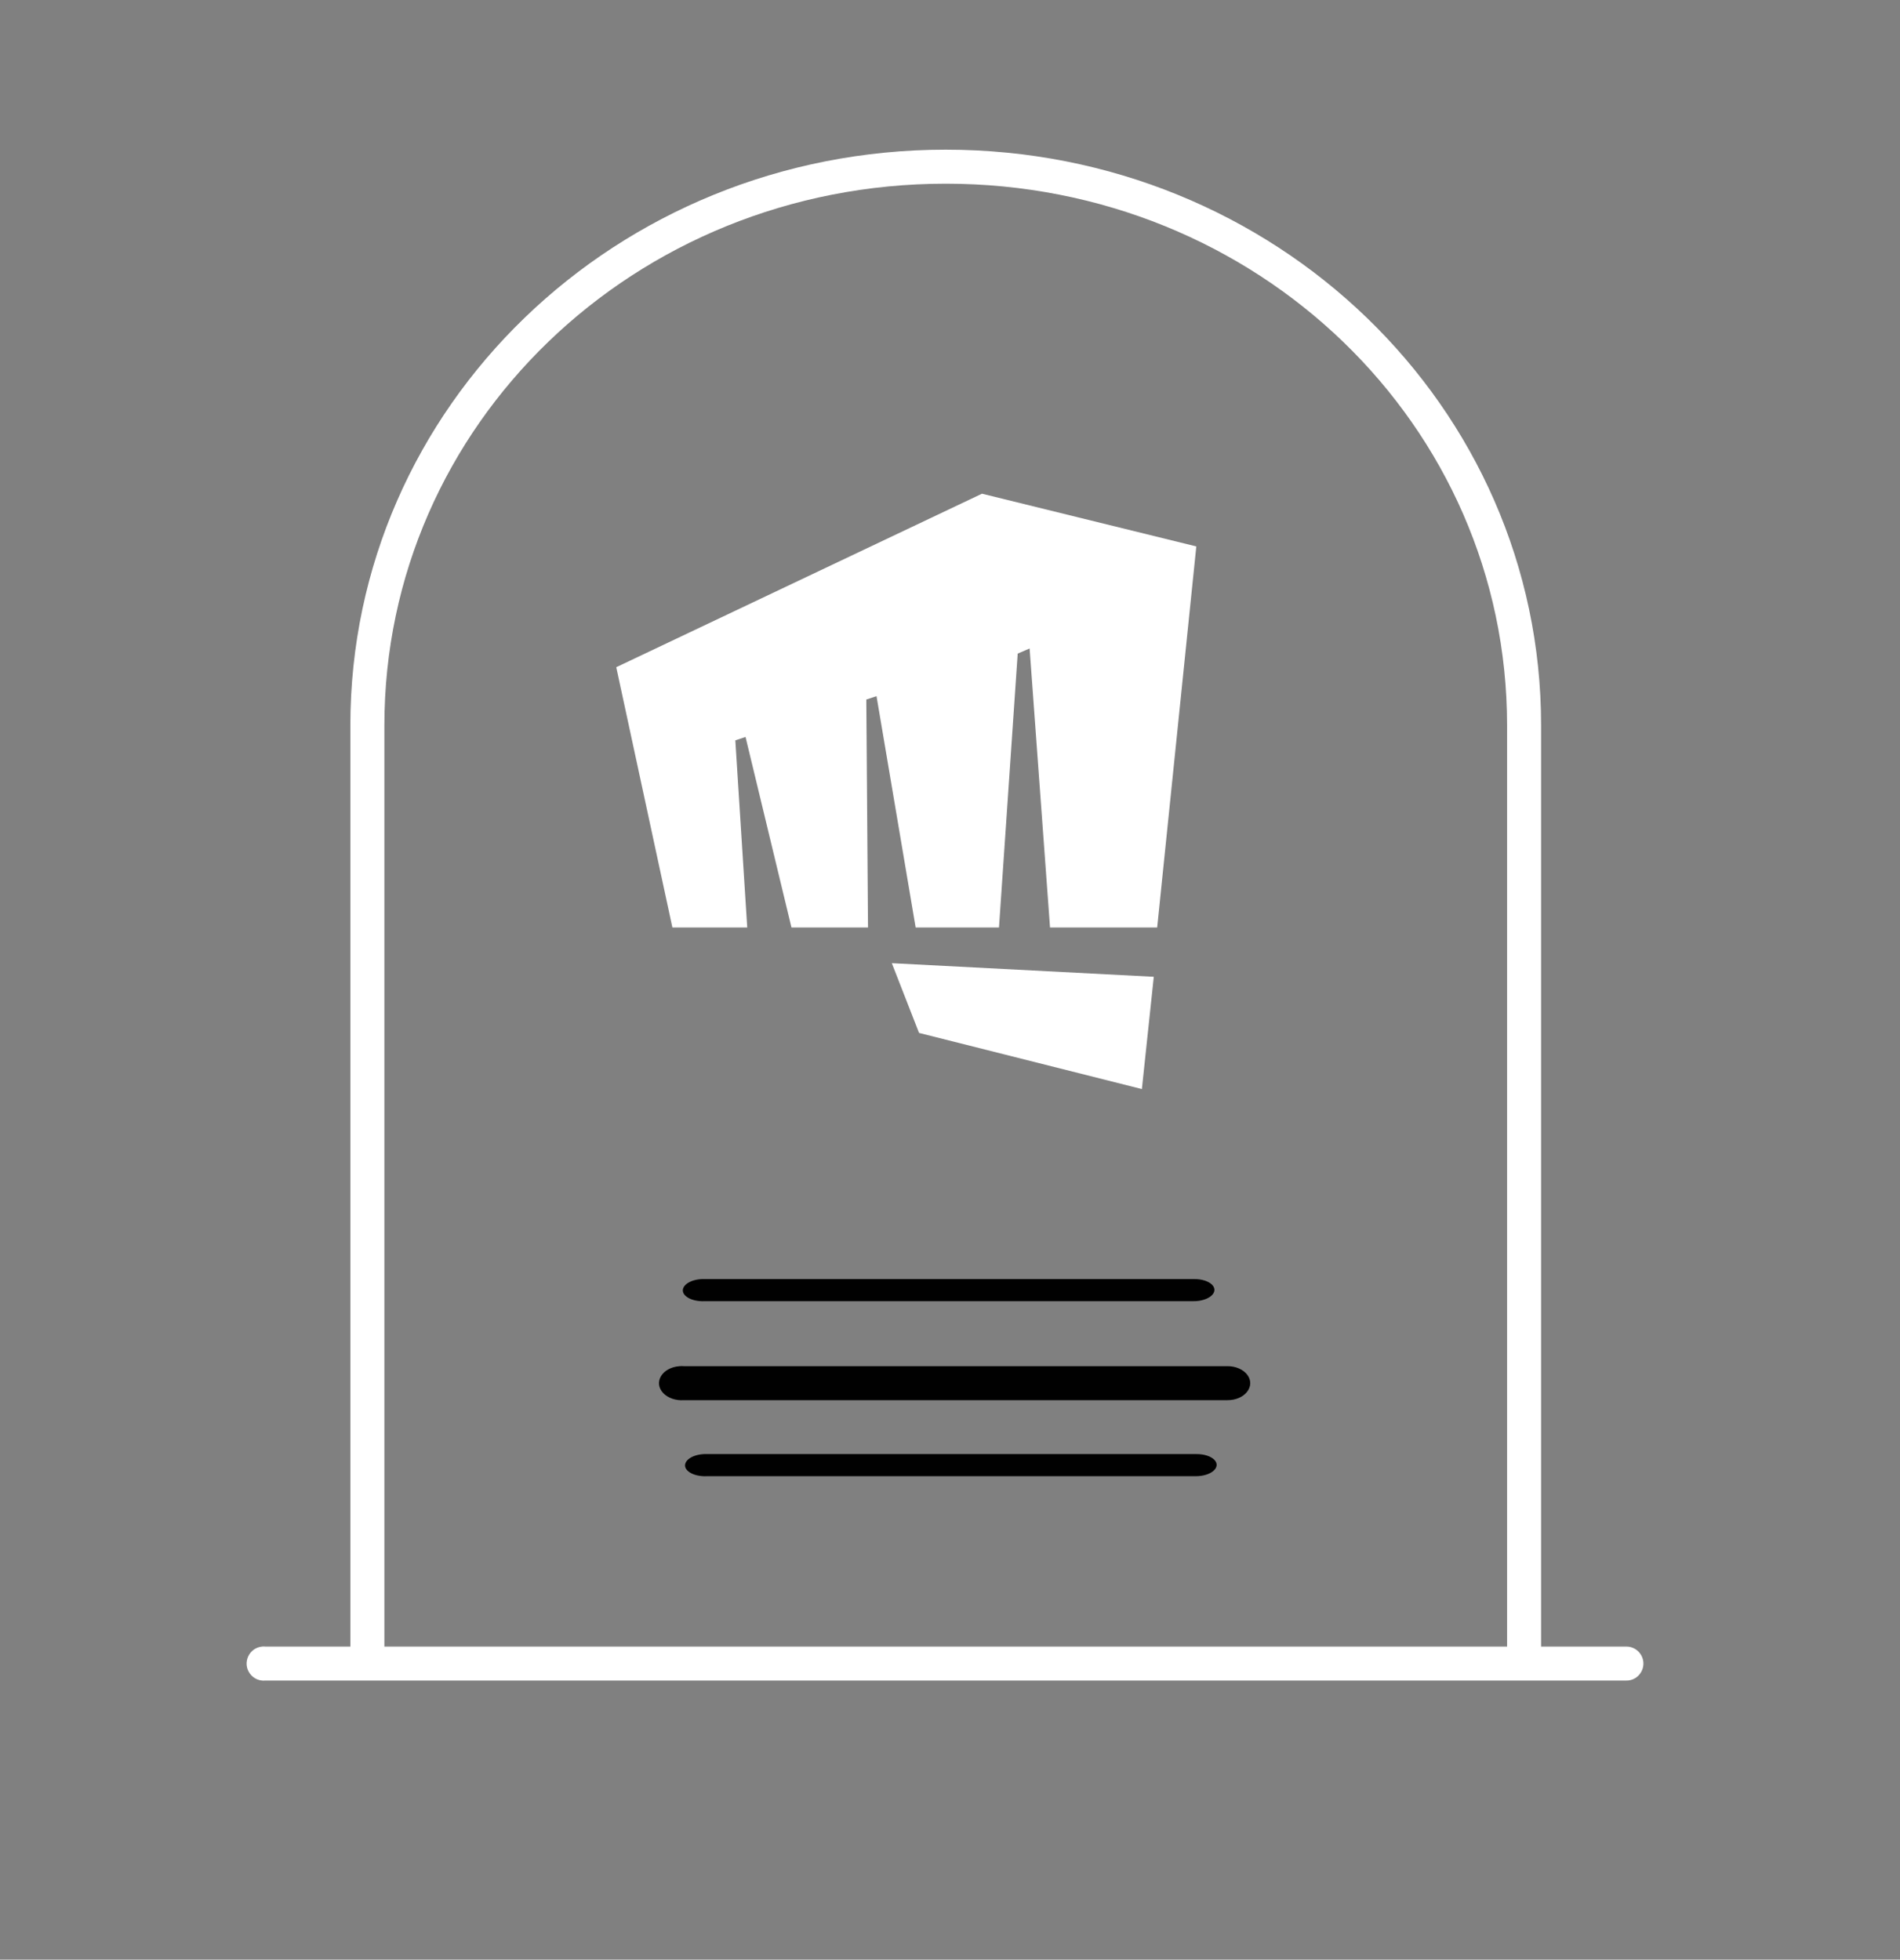 <?xml version="1.0" encoding="utf-8"?>
<svg viewBox="0 3.509 111.696 115.205" xmlns="http://www.w3.org/2000/svg" xmlns:bx="https://boxy-svg.com">
  <rect x="0" y="3.509" width="111.696" height="115.205" fill="#808080" stroke="none"/>
  <g transform="matrix(1, 0, 0, 1, 5.597, -945.054)">
    <path style="font-size:medium;font-style:normal;font-variant:normal;font-weight:normal;font-stretch:normal;text-indent:0;text-align:start;text-decoration:none;line-height:normal;letter-spacing:normal;word-spacing:normal;text-transform:none;direction:ltr;block-progression:tb;writing-mode:lr-tb;text-anchor:start;baseline-shift:baseline;opacity:1;color:#ffffff;fill:#ffffff;fill-opacity:1;stroke:none;stroke-width:2;marker:none;visibility:visible;display:inline;overflow:visible;enable-background:accumulate;font-family:Sans;-inkscape-font-specification:Sans" d="M 50 5 C 30.645 5 15 20.079 15 38.844 L 15 93 L 10 93 C 9.938 92.994 9.875 92.994 9.813 93 C 9.043 93.072 8.64 93.951 9.087 94.581 C 9.295 94.874 9.643 95.033 10 95 L 90 95 C 90.77 95.011 91.263 94.184 90.887 93.512 C 90.708 93.191 90.367 92.995 90 93 L 85 93 L 85 38.844 C 85 20.079 69.355 5 50 5 Z M 50 7 C 68.317 7 83 21.189 83 38.844 L 83 93 L 17 93 L 17 38.844 C 17 21.189 31.683 7 50 7 Z" transform="translate(0,952.362)"/>
  </g>
  <g transform="matrix(1, 0, 0, 1, 202.673, -934.788)">
    <path style="fill-opacity: 1; color:#ffffff;fill:#ffffff;" id="path9090" d="M -148.282 -25.025 L -149.882 -29.125 L -134.482 -28.325 L -135.182 -21.725 L -148.282 -25.025 Z M -144.582 -56.725 L -166.082 -46.525 L -162.782 -31.225 L -158.382 -31.225 L -159.082 -42.225 L -158.482 -42.425 L -155.782 -31.225 L -151.282 -31.225 L -151.382 -44.625 L -150.782 -44.825 L -148.482 -31.225 L -143.582 -31.225 L -142.482 -47.325 L -141.782 -47.625 L -140.582 -31.225 L -134.282 -31.225 L -131.982 -53.625 L -144.582 -56.725 Z" transform="matrix(1, 0, 0, 1, -0.363, 1024.046)"/>
  </g>
  <g transform="matrix(1.331, 0, 0, 1.116, -10.609, -1055.059)" style="">
    <path style="font: medium Sans; text-indent: 0px; text-align: start; text-decoration: none; letter-spacing: normal; word-spacing: normal; text-transform: none; direction: ltr; writing-mode: lr-tb; text-anchor: start; baseline-shift: baseline; opacity: 1; color: rgb(1, 1, 1); fill: rgb(1, 1, 1); fill-opacity: 1; stroke: none; stroke-width: 2; marker: none; visibility: visible; display: inline; overflow: visible;" d="M 37.989 1020.505 C 37.219 1020.568 36.816 1021.355 37.263 1021.921 C 37.471 1022.182 37.819 1022.327 38.176 1022.296 L 62.176 1022.296 C 62.946 1022.305 63.439 1021.564 63.063 1020.963 C 62.884 1020.676 62.543 1020.499 62.176 1020.505 L 38.176 1020.505 C 38.114 1020.499 38.051 1020.499 37.989 1020.505 Z"/>
    <path style="font: medium Sans; text-indent: 0px; text-align: start; text-decoration: none; letter-spacing: normal; word-spacing: normal; text-transform: none; direction: ltr; writing-mode: lr-tb; text-anchor: start; baseline-shift: baseline; opacity: 1; color: rgb(1, 1, 1); fill: rgb(1, 1, 1); fill-opacity: 1; stroke: none; stroke-width: 2; marker: none; visibility: visible; display: inline; overflow: visible;" d="M 39.067 1025.135 C 38.374 1025.177 37.994 1025.689 38.383 1026.056 C 38.564 1026.227 38.873 1026.32 39.196 1026.301 L 60.774 1026.301 C 61.466 1026.307 61.926 1025.825 61.602 1025.433 C 61.446 1025.246 61.144 1025.132 60.813 1025.135 L 39.235 1025.135 C 39.18 1025.132 39.123 1025.132 39.067 1025.135 Z" bx:origin="0.615 9.47"/>
    <path style="font: medium Sans; text-indent: 0px; text-align: start; text-decoration: none; letter-spacing: normal; word-spacing: normal; text-transform: none; direction: ltr; writing-mode: lr-tb; text-anchor: start; baseline-shift: baseline; opacity: 1; color: rgb(1, 1, 1); fill: rgb(1, 1, 1); fill-opacity: 1; stroke: none; stroke-width: 2; marker: none; visibility: visible; display: inline; overflow: visible;" d="M 38.969 1015.916 C 38.276 1015.958 37.896 1016.47 38.285 1016.837 C 38.466 1017.008 38.775 1017.101 39.098 1017.082 L 60.676 1017.082 C 61.368 1017.088 61.828 1016.606 61.504 1016.214 C 61.348 1016.027 61.046 1015.913 60.715 1015.916 L 39.137 1015.916 C 39.082 1015.913 39.025 1015.913 38.969 1015.916 Z" bx:origin="0.615 9.47"/>
  </g>
</svg>